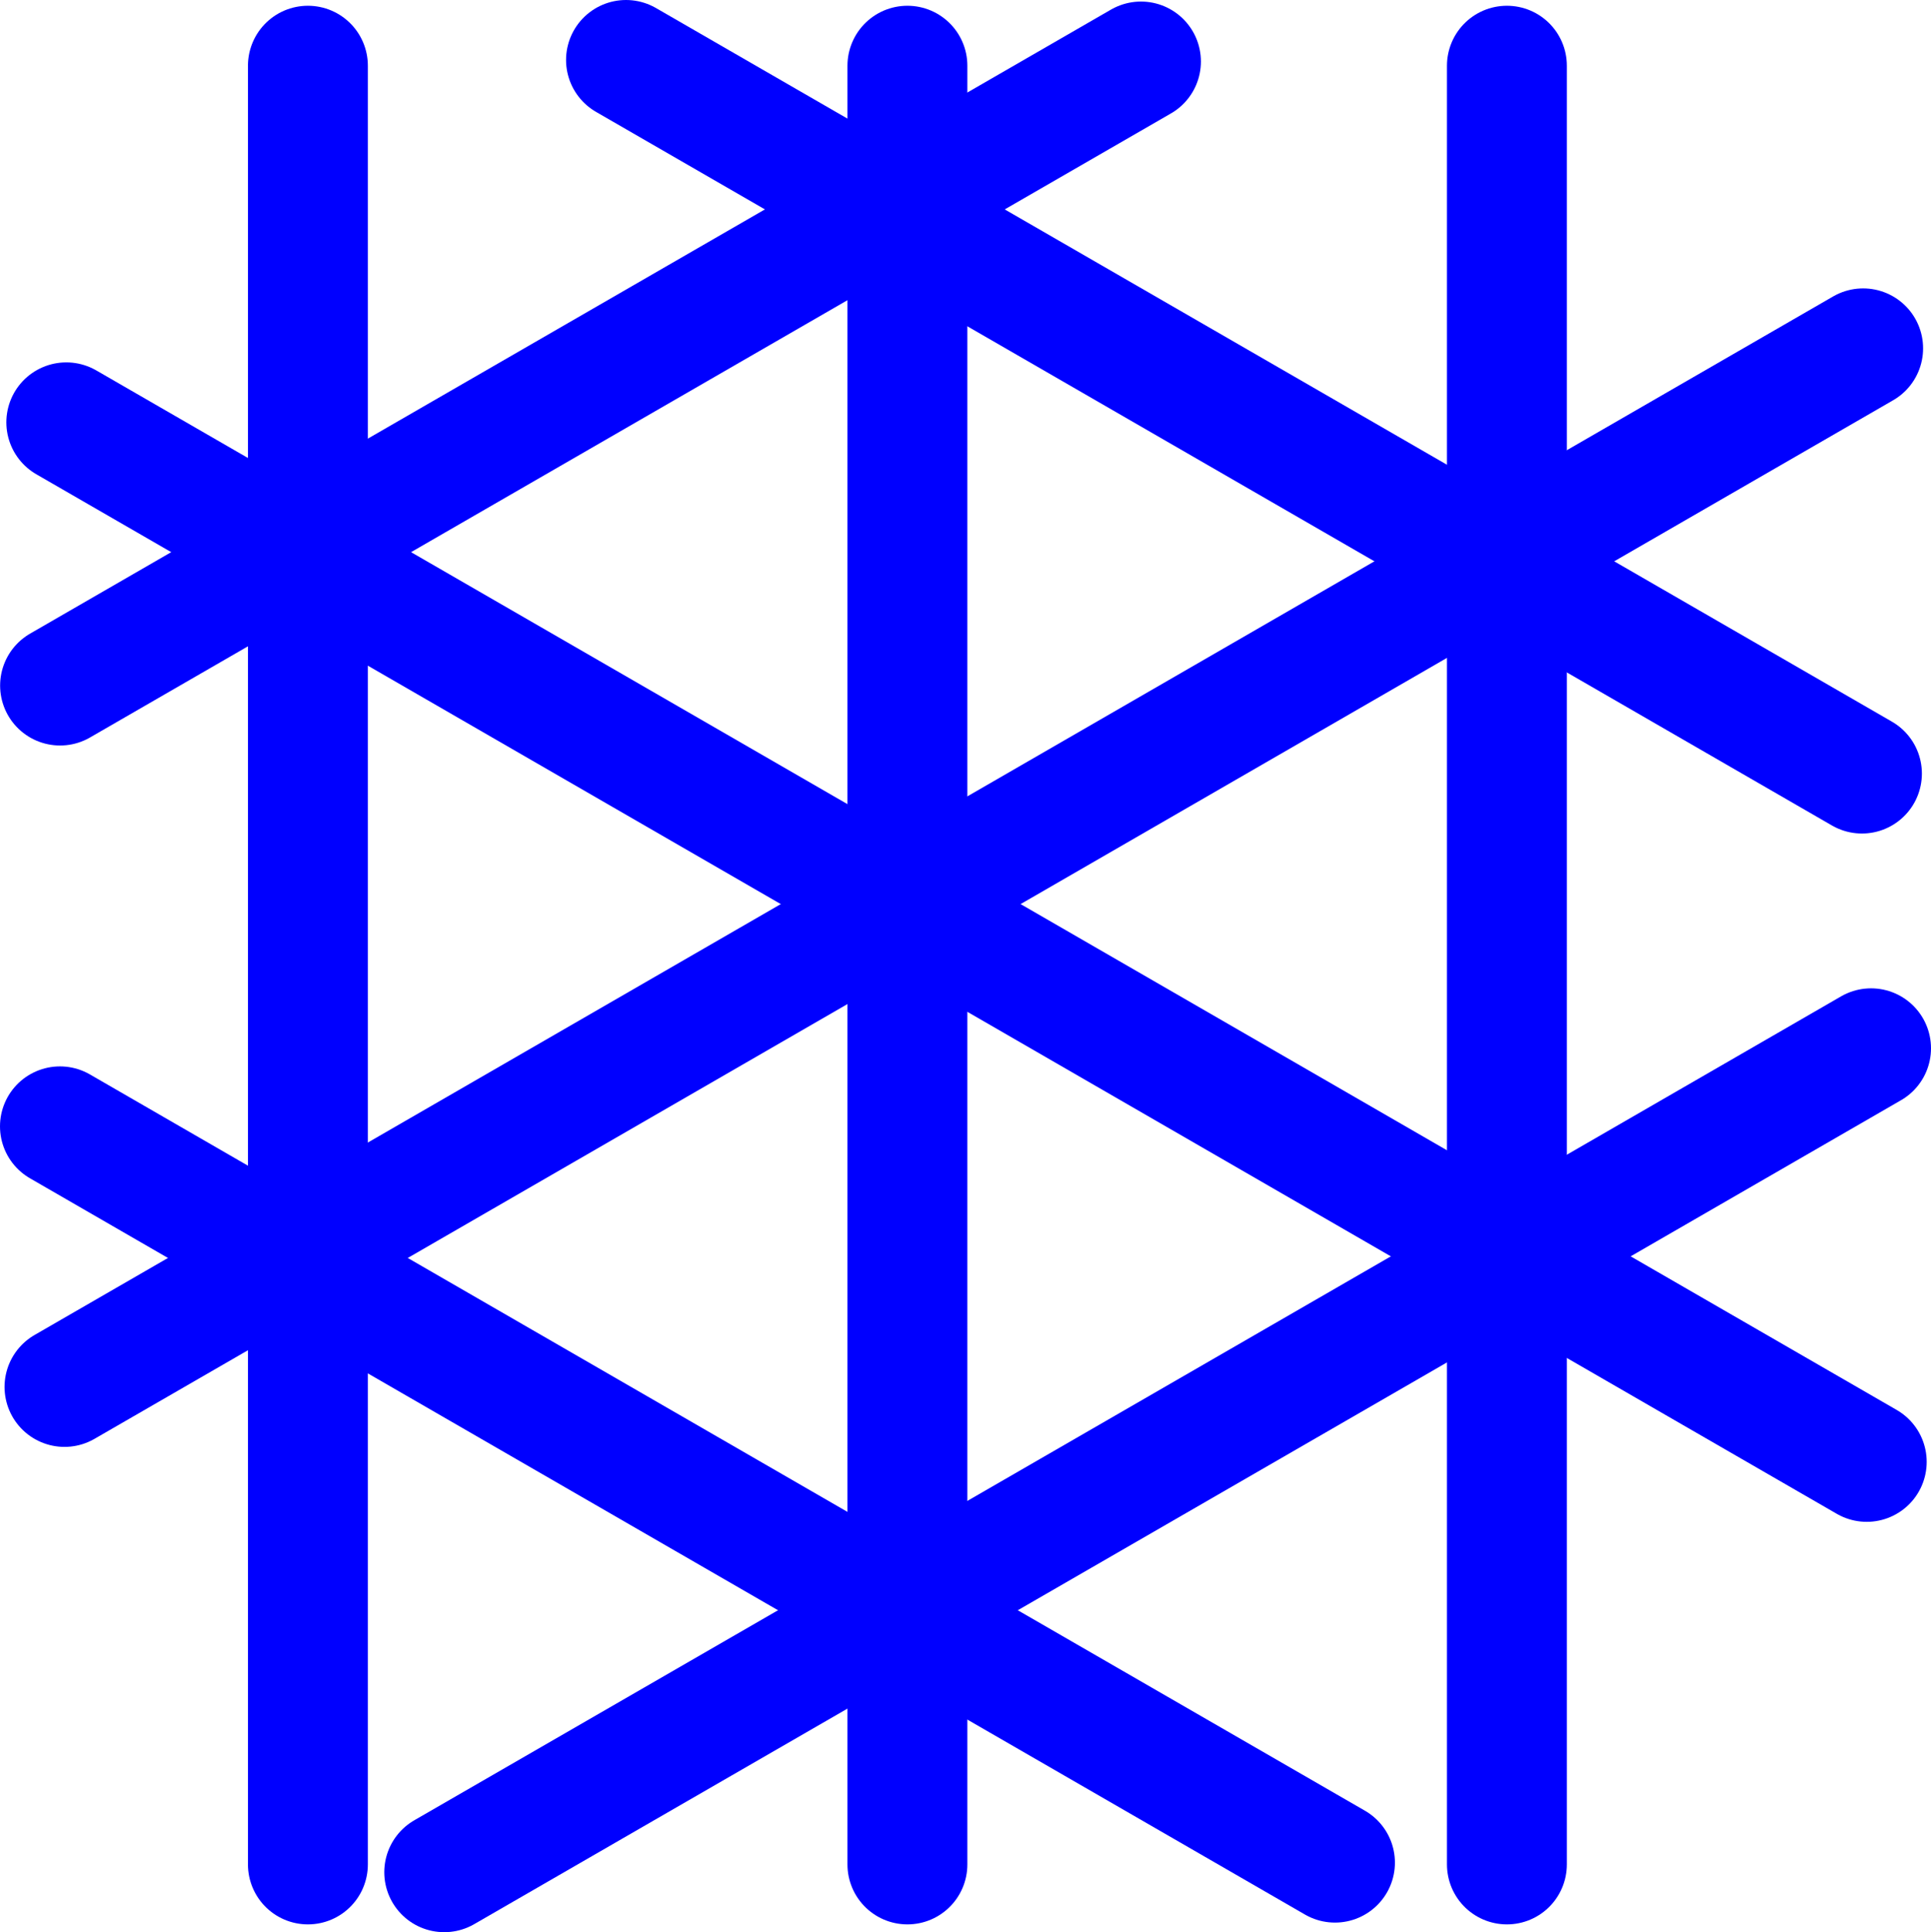 <?xml version="1.0" encoding="UTF-8" standalone="no"?>
<svg
   xmlns:dc="http://purl.org/dc/elements/1.1/"
   xmlns:cc="http://web.resource.org/cc/"
   xmlns:rdf="http://www.w3.org/1999/02/22-rdf-syntax-ns#"
   xmlns:svg="http://www.w3.org/2000/svg"
   xmlns="http://www.w3.org/2000/svg"
   xmlns:xlink="http://www.w3.org/1999/xlink"
   xmlns:sodipodi="http://inkscape.sourceforge.net/DTD/sodipodi-0.dtd"
   xmlns:inkscape="http://www.inkscape.org/namespaces/inkscape"
   id="svg1"
   width="16.105"
   height="16.113"
  >
  <sodipodi:namedview
     id="base"
     showgrid="true"
     gridspacingy="1pt"
     gridspacingx="1pt"
     gridoriginy="0pt"
     gridoriginx="0pt"
  />
  <defs id="defs3">

  </defs>
<g id="grid-axonometric" inkscape:label="#grid_axonom" transform="translate(-329.932,-420.952)">
  <path d="M 332.5,421.5 332.5,436.5" id="path4674" inkscape:connector-curvature="0" sodipodi:nodetypes="cc" style="fill:none;stroke:#0000ff;stroke-linecap:round"/>
  <path d="M 342.5,421.5 342.5,436.5" id="path5266" inkscape:connector-curvature="0" sodipodi:nodetypes="cc" style="fill:none;stroke:#0000ff;stroke-linecap:round"/>
  <path d="M 337.5,421.5 337.5,436.5" id="path5268" inkscape:connector-curvature="0" sodipodi:nodetypes="cc" style="fill:none;stroke:#0000ff;stroke-linecap:round"/>
  <path d="M 330.485,424.474 345.501,433.143" id="path4720" inkscape:connector-curvature="0" sodipodi:nodetypes="cc" style="fill:none;stroke:#0000ff;stroke-linecap:round;stroke-linejoin:round"/>
  <path d="M 330.432,430.345 341.066,436.485" id="path5309" inkscape:connector-curvature="0" sodipodi:nodetypes="cc" style="fill:none;stroke:#0000ff;stroke-linecap:round;stroke-linejoin:round"/>
  <path d="M 335.153,421.452 345.461,427.403" id="path5311" inkscape:connector-curvature="0" sodipodi:nodetypes="cc" style="fill:none;stroke:#0000ff;stroke-linecap:round;stroke-linejoin:round"/>
  <path d="M 330.433,426.669 339.448,421.465" id="path5313" inkscape:connector-curvature="0" sodipodi:nodetypes="cc" style="fill:none;stroke:#0000ff;stroke-linecap:round;stroke-linejoin:round"/>
  <path d="M 330.47,432.518 345.471,423.857" id="path5315" inkscape:connector-curvature="0" sodipodi:nodetypes="cc" style="fill:none;stroke:#0000ff;stroke-linecap:round;stroke-linejoin:round"/>
  <path d="M 333.637,436.565 345.537,429.694" id="path5317" inkscape:connector-curvature="0" sodipodi:nodetypes="cc" style="fill:none;stroke:#0000ff;stroke-linecap:round;stroke-linejoin:round"/>
</g>

</svg>
